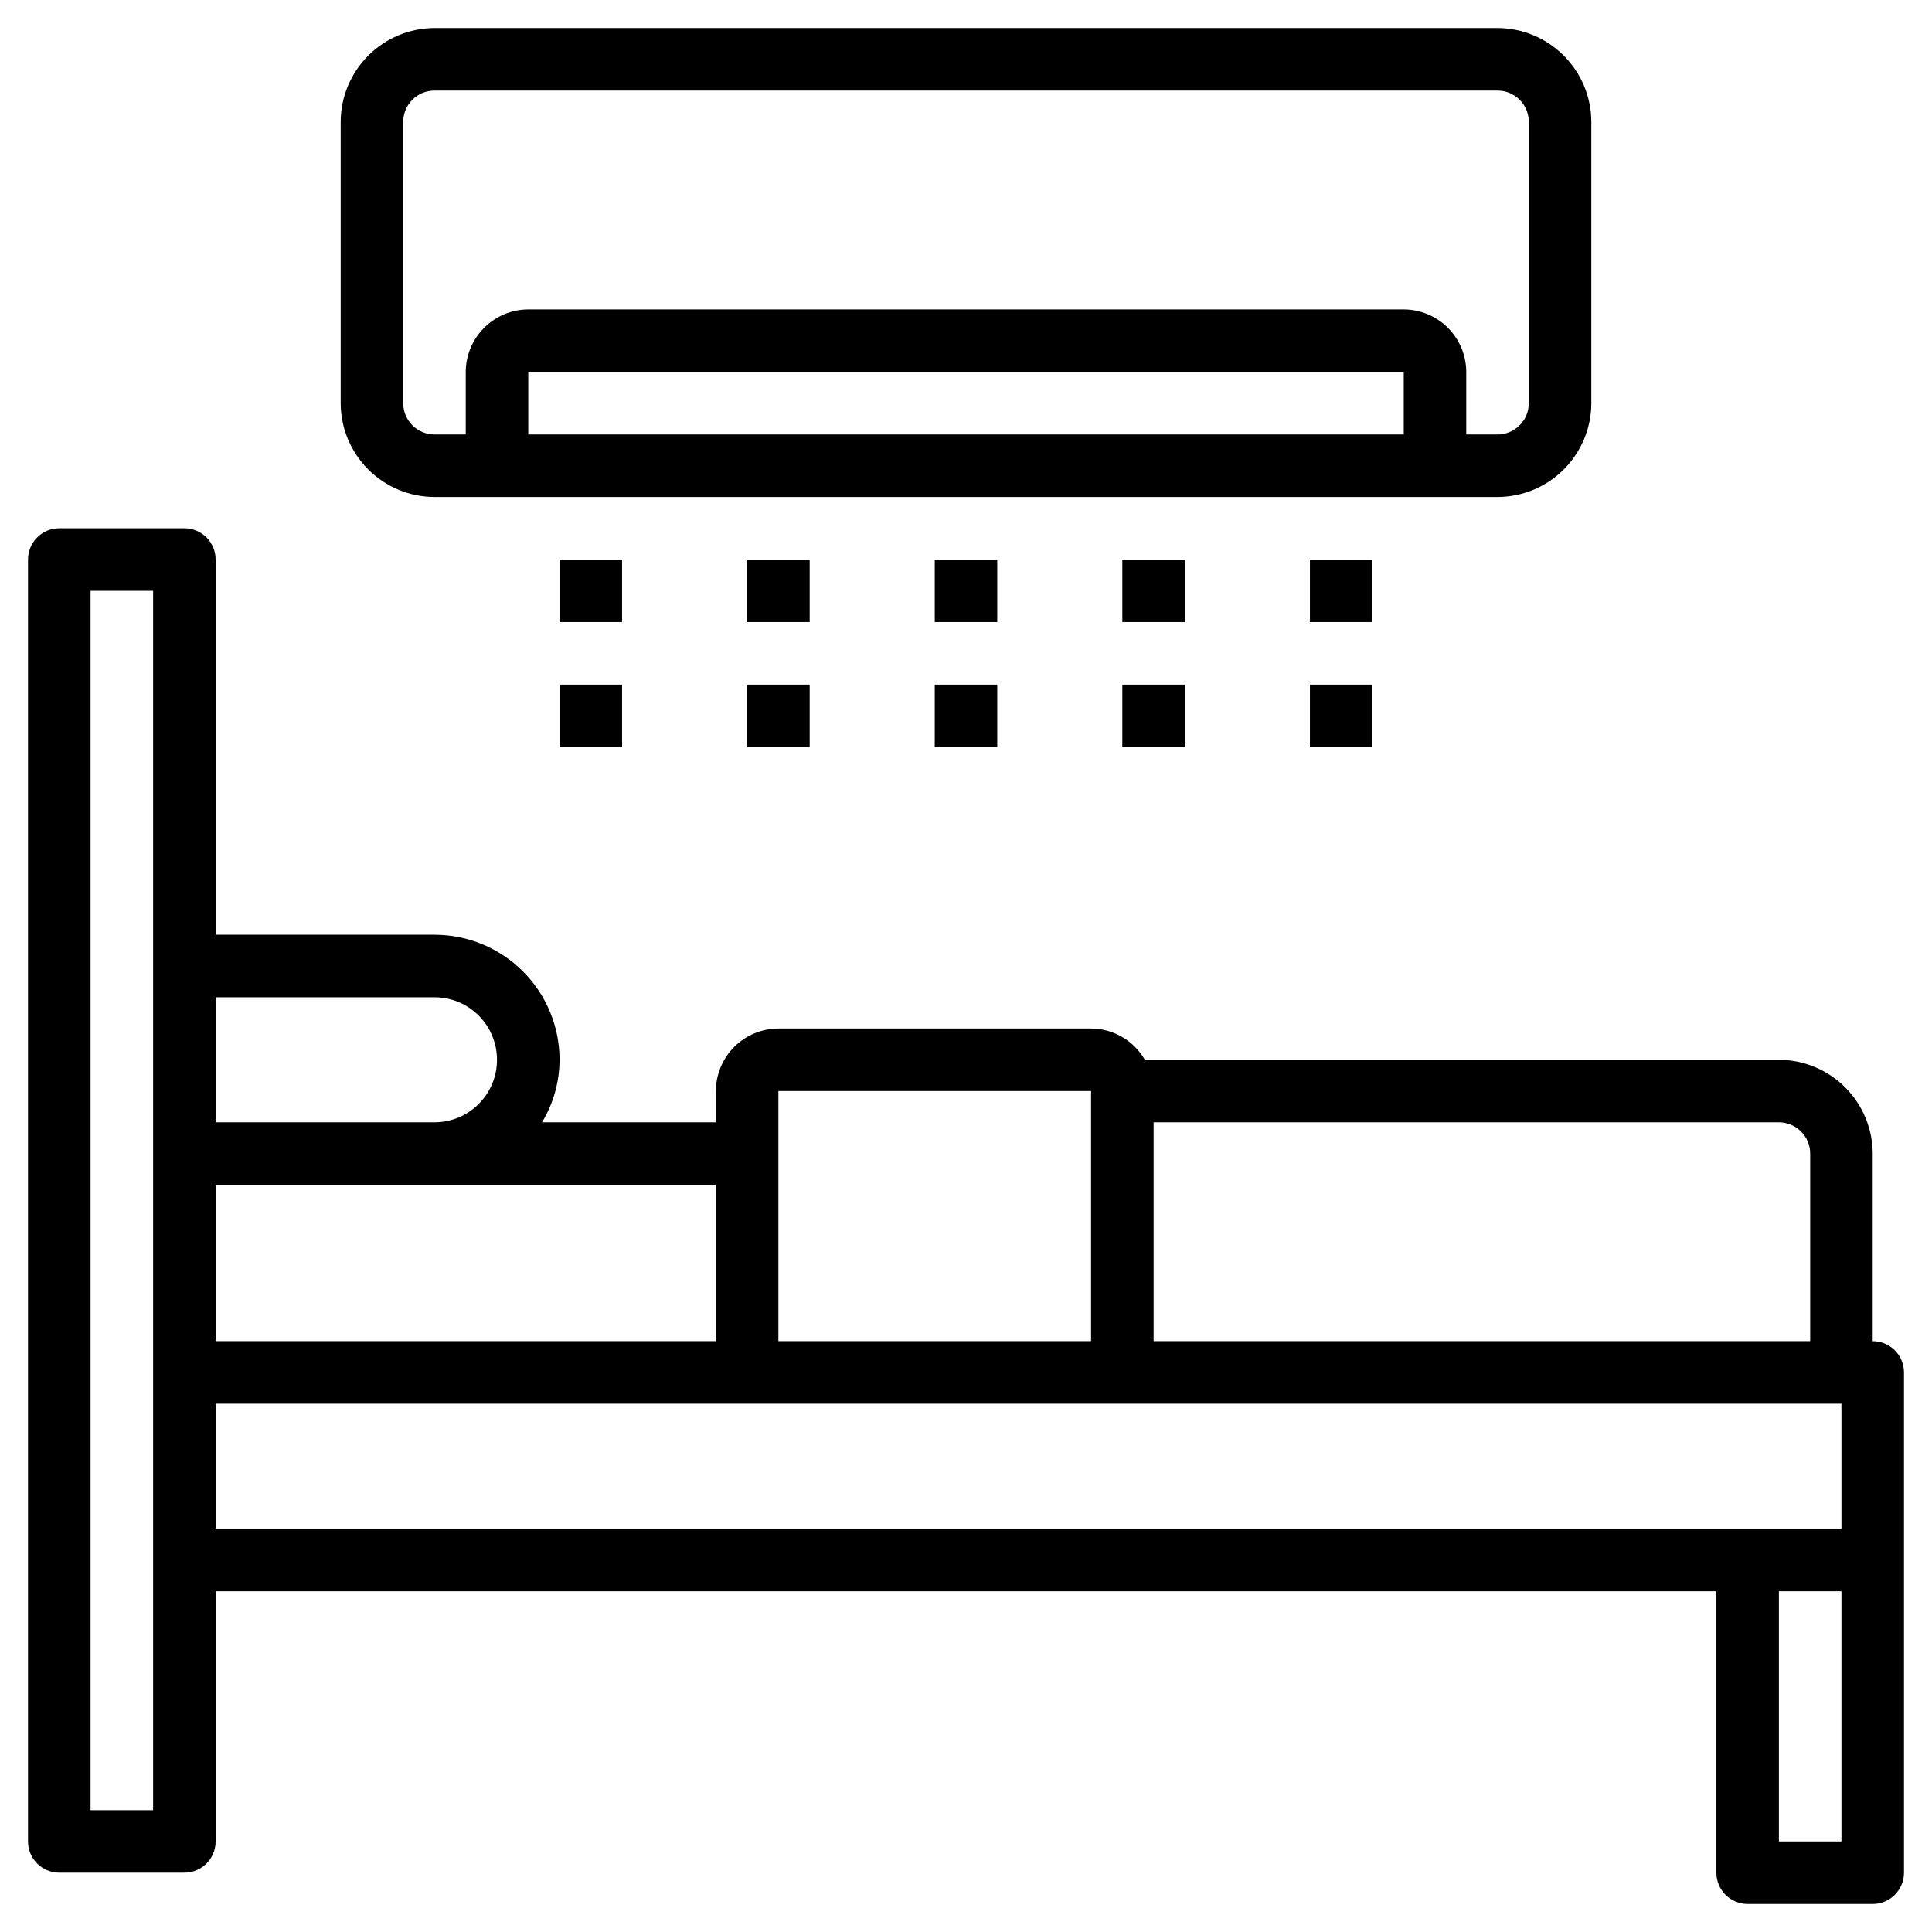 <svg width="56" height="56" viewBox="0 0 56 56" fill="none" xmlns="http://www.w3.org/2000/svg">
<path d="M54.281 38.875V33.438C54.279 32.717 53.992 32.027 53.483 31.517C52.973 31.008 52.283 30.721 51.562 30.719H33.184C33.026 30.444 32.8 30.216 32.526 30.057C32.252 29.898 31.942 29.813 31.625 29.812H22.562C22.082 29.814 21.622 30.005 21.282 30.345C20.943 30.685 20.751 31.145 20.75 31.625V32.531H15.711C16.041 31.984 16.216 31.358 16.219 30.719C16.219 29.757 15.837 28.835 15.157 28.155C14.477 27.476 13.555 27.094 12.594 27.094H6.25V16.219C6.25 15.978 6.155 15.748 5.985 15.578C5.815 15.408 5.584 15.312 5.344 15.312H1.719C1.478 15.312 1.248 15.408 1.078 15.578C0.908 15.748 0.812 15.978 0.812 16.219V53.375C0.812 53.615 0.908 53.846 1.078 54.016C1.248 54.186 1.478 54.281 1.719 54.281H5.344C5.584 54.281 5.815 54.186 5.985 54.016C6.155 53.846 6.25 53.615 6.25 53.375V46.125H49.75V54.281C49.75 54.522 49.846 54.752 50.015 54.922C50.185 55.092 50.416 55.188 50.656 55.188H54.281C54.522 55.188 54.752 55.092 54.922 54.922C55.092 54.752 55.188 54.522 55.188 54.281V39.781C55.188 39.541 55.092 39.31 54.922 39.14C54.752 38.971 54.522 38.875 54.281 38.875ZM4.438 52.469H2.625V17.125H4.438V52.469ZM33.438 32.531H51.562C51.803 32.531 52.033 32.627 52.203 32.797C52.373 32.967 52.469 33.197 52.469 33.438V38.875H33.438V32.531ZM22.562 31.625H31.625V38.875H22.562V31.625ZM6.25 28.906H12.594C13.075 28.906 13.536 29.097 13.875 29.437C14.215 29.777 14.406 30.238 14.406 30.719C14.406 31.2 14.215 31.66 13.875 32C13.536 32.34 13.075 32.531 12.594 32.531H6.25V28.906ZM6.25 34.344H20.75V38.875H6.25V34.344ZM53.375 53.375H51.562V46.125H53.375V53.375ZM53.375 44.312H6.25V40.688H53.375V44.312Z" fill="black"/>
<path d="M43.406 0.812H12.594C11.873 0.815 11.183 1.102 10.674 1.611C10.164 2.121 9.877 2.811 9.875 3.531V11.688C9.877 12.408 10.164 13.098 10.674 13.608C11.183 14.117 11.873 14.404 12.594 14.406H43.406C44.127 14.404 44.817 14.117 45.326 13.608C45.836 13.098 46.123 12.408 46.125 11.688V3.531C46.123 2.811 45.836 2.121 45.326 1.611C44.817 1.102 44.127 0.815 43.406 0.812ZM40.688 12.594H15.312V10.781H40.688V12.594ZM44.312 11.688C44.312 11.928 44.217 12.158 44.047 12.328C43.877 12.498 43.647 12.594 43.406 12.594H42.5V10.781C42.499 10.301 42.307 9.841 41.968 9.501C41.628 9.162 41.168 8.97 40.688 8.969H15.312C14.832 8.97 14.372 9.162 14.033 9.501C13.693 9.841 13.501 10.301 13.5 10.781V12.594H12.594C12.353 12.594 12.123 12.498 11.953 12.328C11.783 12.158 11.688 11.928 11.688 11.688V3.531C11.688 3.291 11.783 3.06 11.953 2.89C12.123 2.72 12.353 2.625 12.594 2.625H43.406C43.647 2.625 43.877 2.72 44.047 2.89C44.217 3.06 44.312 3.291 44.312 3.531V11.688Z" fill="black"/>
<path d="M27.094 16.219H28.906V18.031H27.094V16.219Z" fill="black"/>
<path d="M27.094 19.844H28.906V21.656H27.094V19.844Z" fill="black"/>
<path d="M21.656 16.219H23.469V18.031H21.656V16.219Z" fill="black"/>
<path d="M21.656 19.844H23.469V21.656H21.656V19.844Z" fill="black"/>
<path d="M16.219 16.219H18.031V18.031H16.219V16.219Z" fill="black"/>
<path d="M16.219 19.844H18.031V21.656H16.219V19.844Z" fill="black"/>
<path d="M37.969 16.219H39.781V18.031H37.969V16.219Z" fill="black"/>
<path d="M37.969 19.844H39.781V21.656H37.969V19.844Z" fill="black"/>
<path d="M32.531 16.219H34.344V18.031H32.531V16.219Z" fill="black"/>
<path d="M32.531 19.844H34.344V21.656H32.531V19.844Z" fill="black"/>
</svg>
